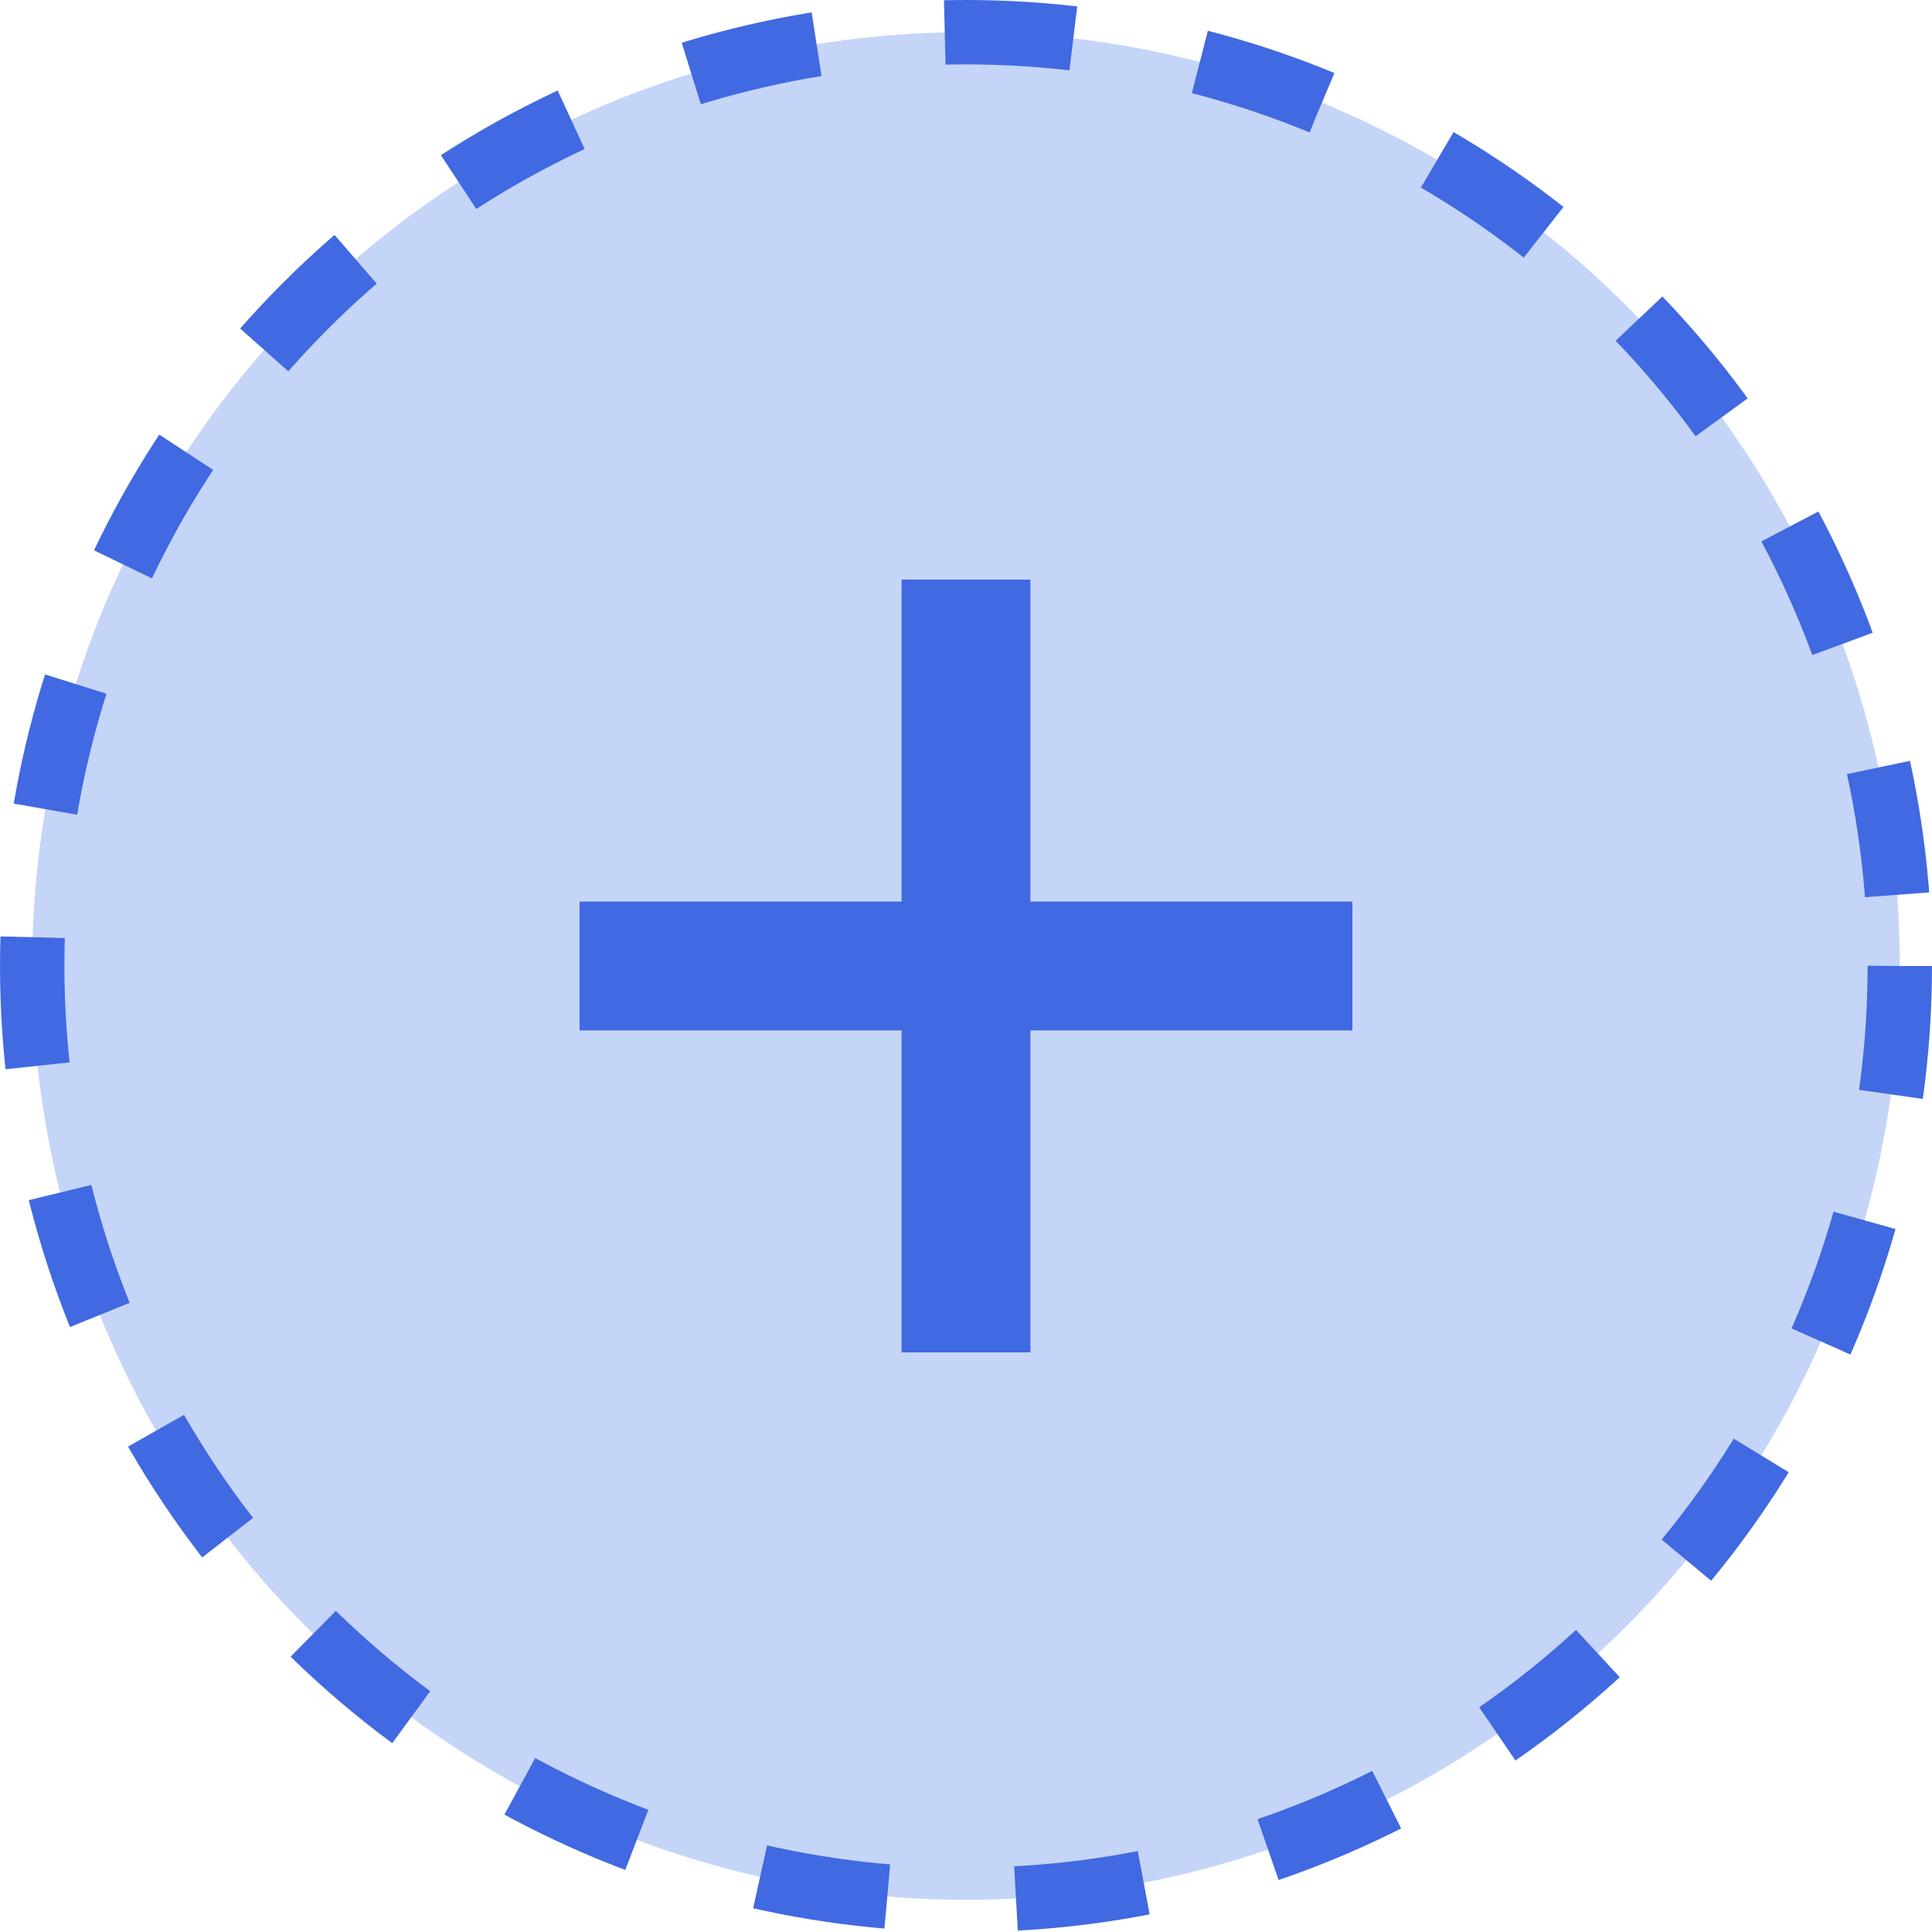 <svg width="30" height="30" viewBox="0 0 30 30" fill="none" xmlns="http://www.w3.org/2000/svg">
<circle cx="15" cy="15" r="14.5" fill="#C5D5F8" stroke="#4169E1" stroke-dasharray="2 2"/>
<path d="M14 9H16V14H21V16H16V21H14V16H9V14H14V9Z" fill="#4169E1"/>
</svg>
